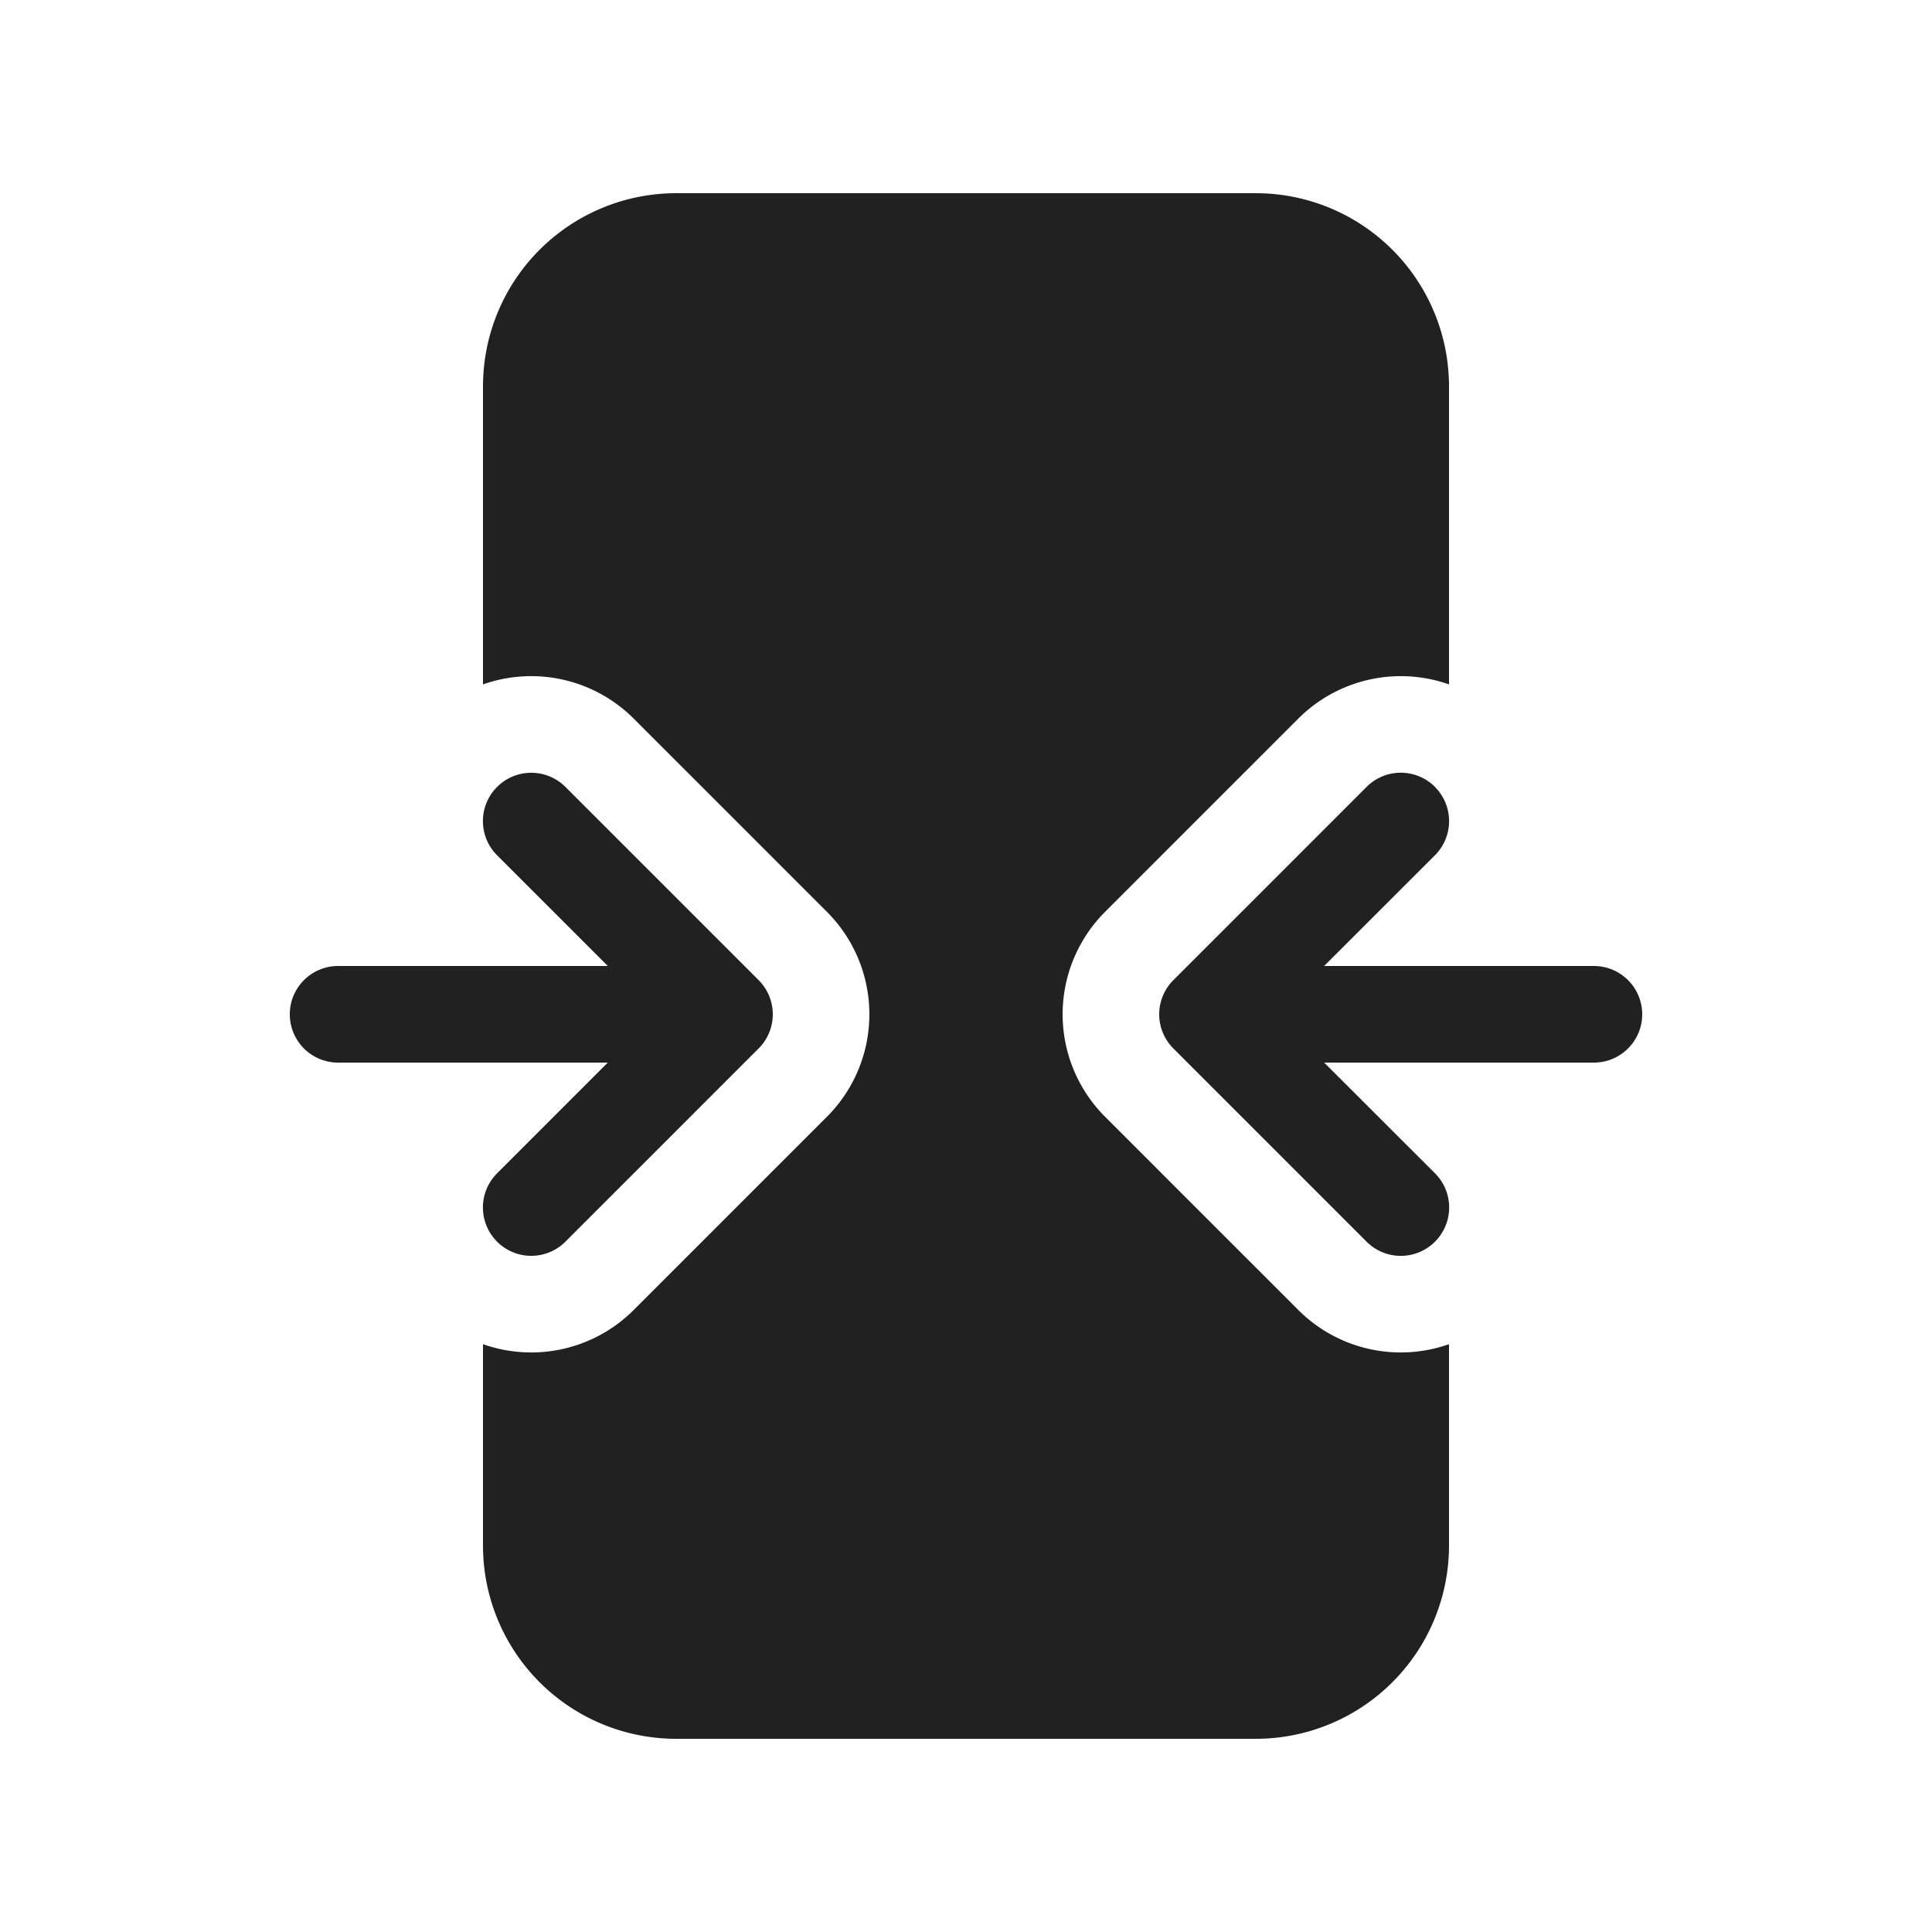 <svg viewBox="0 0 20 20" fill="none" xmlns="http://www.w3.org/2000/svg" height="1em" width="1em">
  <path d="M7 2a2 2 0 0 0-2 2v3.085a1.5 1.5 0 0 1 1.56.354l2 2a1.5 1.5 0 0 1 0 2.122l-2 2a1.5 1.5 0 0 1-1.56.354V16a2 2 0 0 0 2 2h6a2 2 0 0 0 2-2v-2.085a1.5 1.5 0 0 1-1.56-.354l-2-2a1.5 1.5 0 0 1 0-2.122l2-2A1.5 1.5 0 0 1 15 7.085V4a2 2 0 0 0-2-2H7Zm7.854 6.146a.5.5 0 0 1 0 .708L13.707 10H16.5a.5.5 0 0 1 0 1h-2.792l1.147 1.146a.5.5 0 0 1-.708.708l-2-2a.5.5 0 0 1 0-.708l2-2a.5.5 0 0 1 .708 0Zm-9.708.708a.5.5 0 1 1 .707-.708l2 2a.5.5 0 0 1 0 .708l-2 2a.5.5 0 0 1-.707-.708L6.292 11H3.5a.5.5 0 0 1 0-1h2.792L5.146 8.854Z" fill="#212121"/>
</svg>

